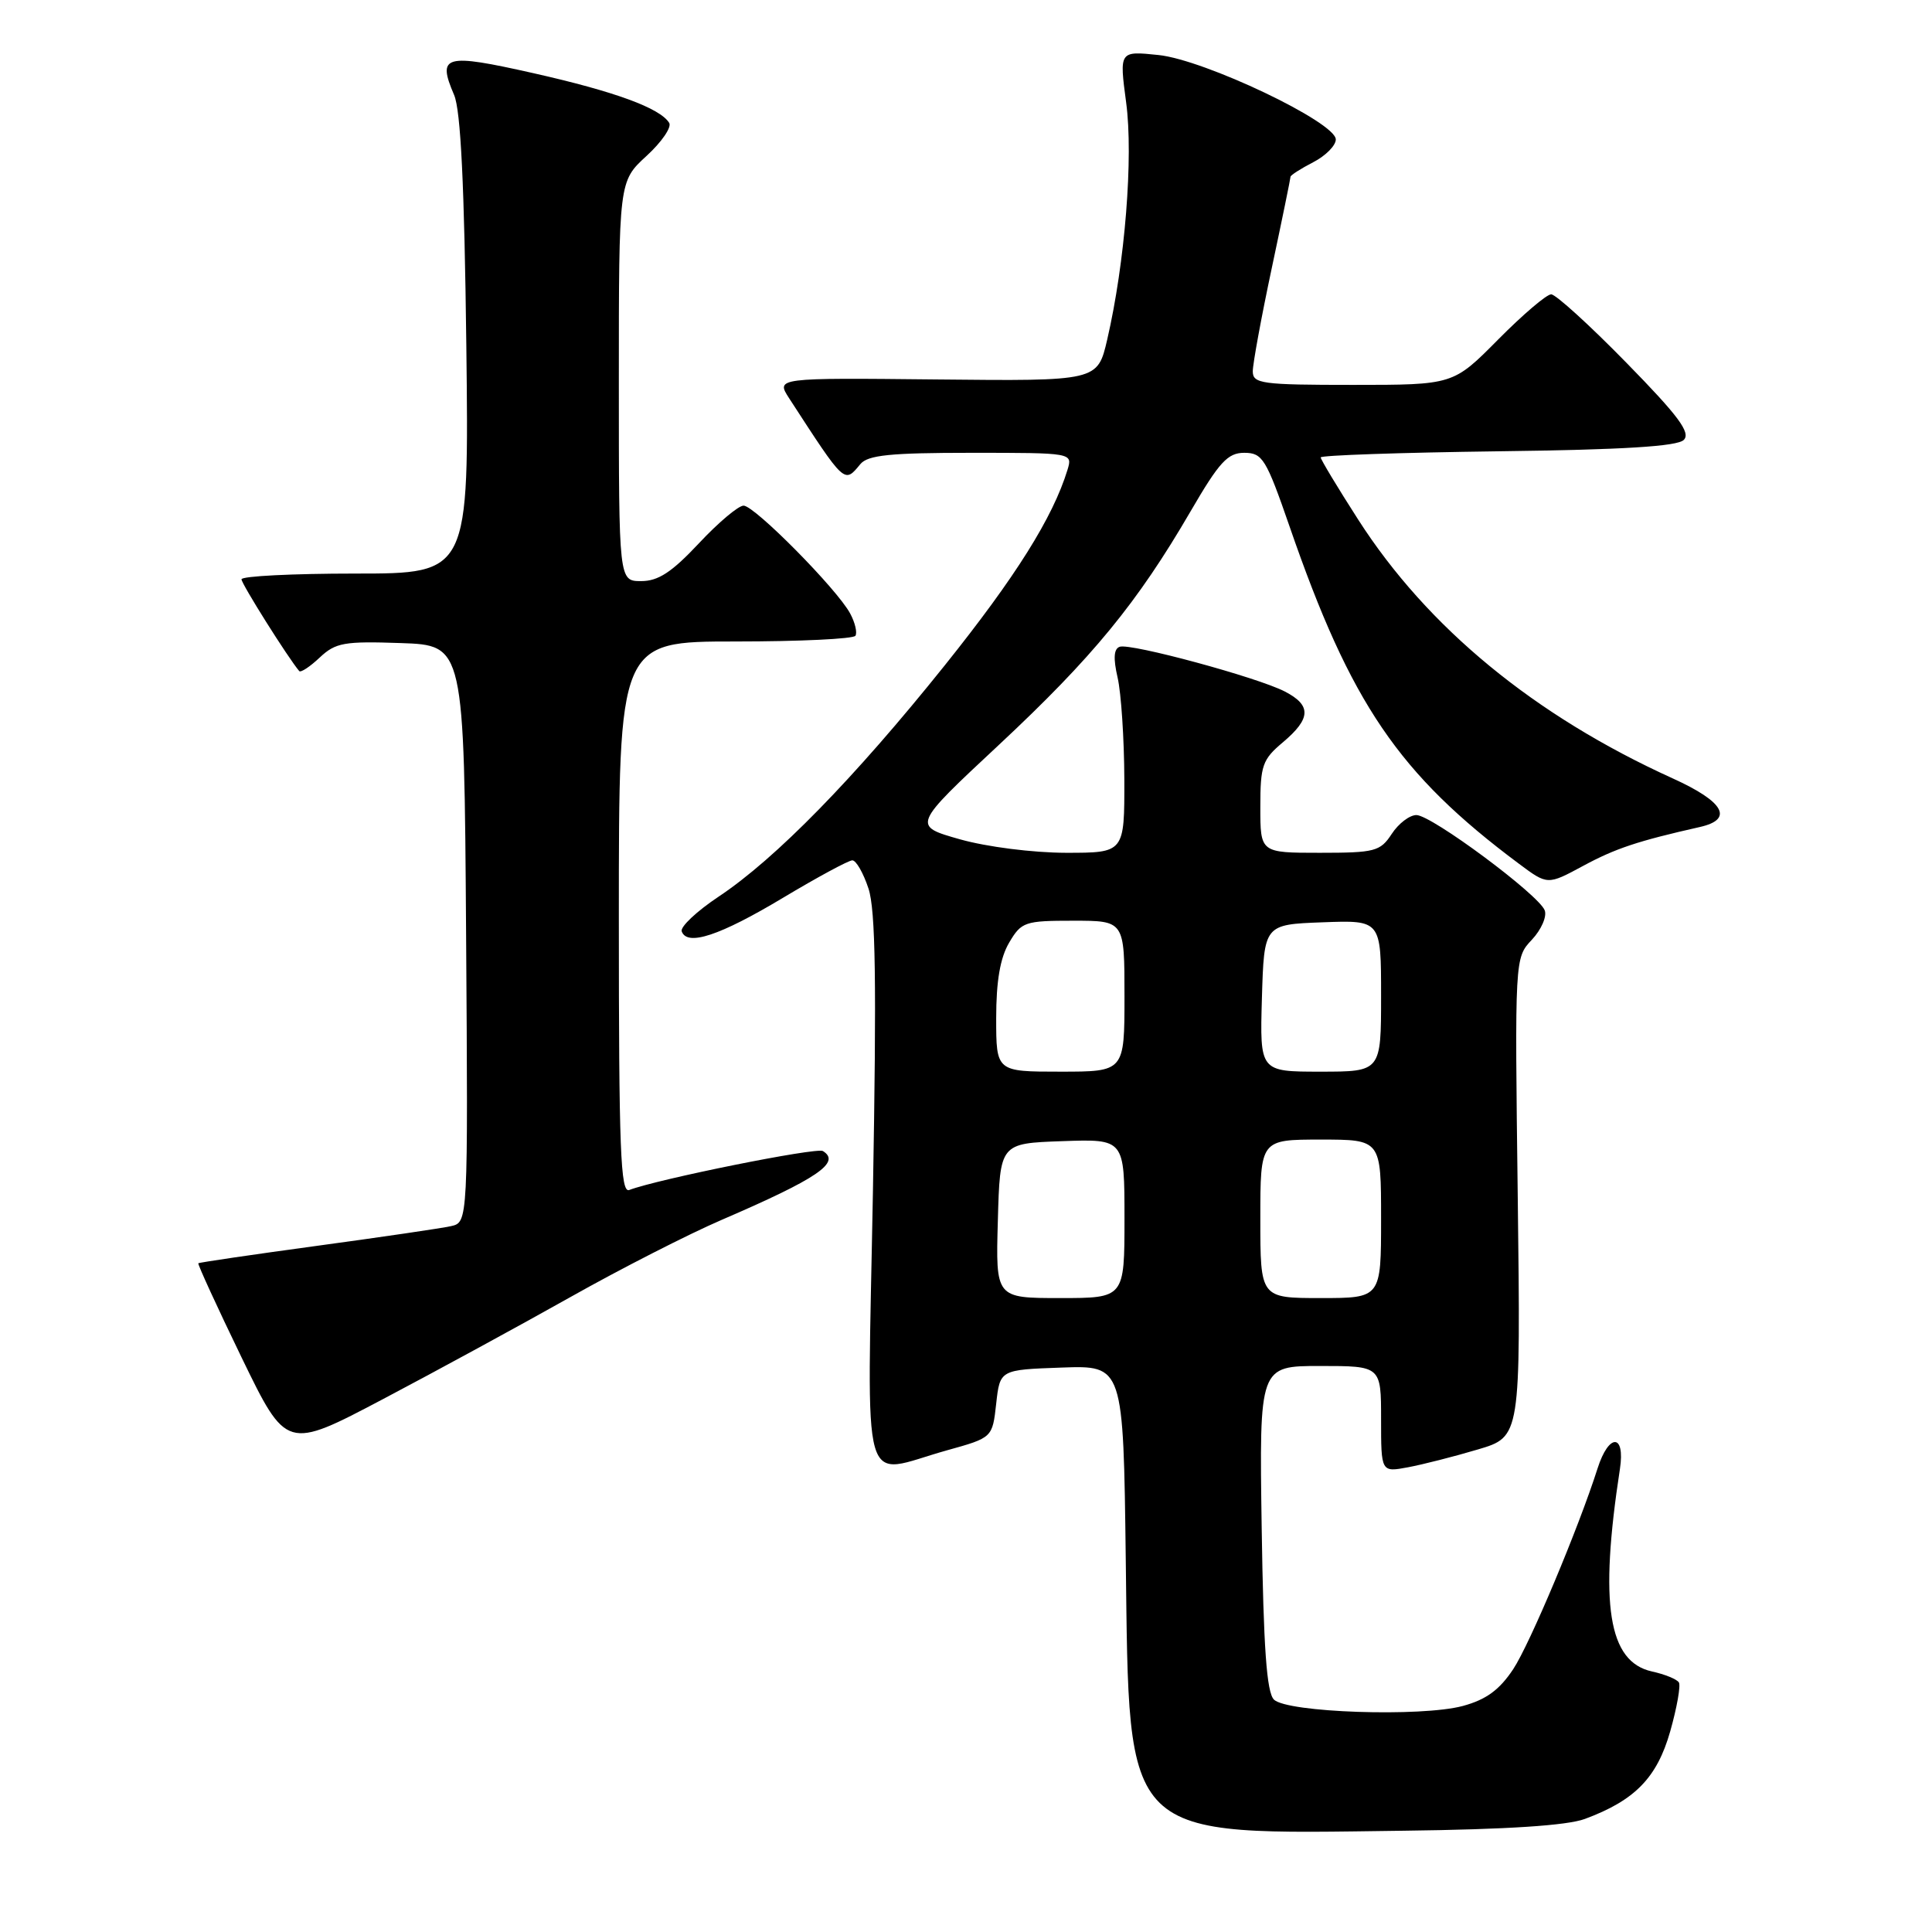 <?xml version="1.0" encoding="UTF-8" standalone="no"?>
<!DOCTYPE svg PUBLIC "-//W3C//DTD SVG 1.1//EN" "http://www.w3.org/Graphics/SVG/1.1/DTD/svg11.dtd" >
<svg xmlns="http://www.w3.org/2000/svg" xmlns:xlink="http://www.w3.org/1999/xlink" version="1.1" viewBox="0 0 256 256">
 <g >
 <path fill="currentColor"
d=" M 210.00 241.02 C 216.64 238.56 219.56 235.56 221.31 229.42 C 222.20 226.28 222.72 223.35 222.46 222.93 C 222.19 222.50 220.59 221.85 218.90 221.48 C 213.10 220.20 211.89 212.60 214.65 194.63 C 215.37 189.93 213.18 189.89 211.69 194.56 C 209.17 202.47 202.71 217.84 200.51 221.17 C 198.68 223.93 196.92 225.21 193.83 226.05 C 188.31 227.53 170.53 226.93 168.80 225.20 C 167.84 224.24 167.42 218.35 167.18 202.45 C 166.86 181.00 166.86 181.00 174.93 181.00 C 183.00 181.00 183.00 181.00 183.00 188.05 C 183.00 195.09 183.00 195.09 186.58 194.42 C 188.55 194.05 192.71 192.99 195.83 192.06 C 201.50 190.38 201.50 190.38 201.11 158.65 C 200.71 126.93 200.71 126.93 202.98 124.52 C 204.23 123.19 205.00 121.43 204.68 120.62 C 203.89 118.55 189.68 108.00 187.68 108.00 C 186.78 108.00 185.31 109.12 184.41 110.50 C 182.89 112.82 182.19 113.00 174.88 113.00 C 167.00 113.00 167.00 113.00 167.00 106.94 C 167.00 101.42 167.27 100.64 170.00 98.35 C 173.72 95.21 173.79 93.46 170.25 91.63 C 166.62 89.75 149.81 85.20 148.37 85.70 C 147.58 85.97 147.50 87.23 148.09 89.79 C 148.56 91.83 148.96 97.89 148.98 103.25 C 149.00 113.00 149.00 113.00 141.25 113.00 C 136.85 112.99 130.77 112.22 127.19 111.21 C 120.87 109.42 120.87 109.42 132.37 98.69 C 144.77 87.11 150.69 79.90 157.76 67.75 C 161.57 61.20 162.68 60.00 164.88 60.00 C 167.29 60.01 167.76 60.77 170.87 69.75 C 178.98 93.24 185.33 102.57 201.28 114.46 C 205.06 117.28 205.06 117.28 209.78 114.73 C 214.06 112.42 217.01 111.44 225.25 109.58 C 229.76 108.56 228.46 106.23 221.64 103.14 C 203.33 94.83 189.15 83.17 179.96 68.84 C 177.23 64.59 175.00 60.88 175.00 60.61 C 175.00 60.33 185.55 59.97 198.45 59.80 C 215.14 59.59 222.25 59.15 223.11 58.29 C 224.06 57.34 222.41 55.11 215.48 48.04 C 210.62 43.07 206.14 39.00 205.54 39.00 C 204.93 39.00 201.77 41.70 198.50 45.00 C 192.56 51.00 192.56 51.00 179.28 51.00 C 167.16 51.00 166.00 50.84 166.00 49.20 C 166.00 48.21 167.12 42.09 168.50 35.60 C 169.88 29.11 171.00 23.63 171.00 23.42 C 171.00 23.22 172.35 22.35 174.00 21.50 C 175.65 20.65 177.00 19.29 177.00 18.48 C 177.00 16.20 159.62 7.92 153.50 7.29 C 148.31 6.75 148.31 6.75 149.22 13.58 C 150.19 20.79 149.07 34.82 146.71 45.00 C 145.43 50.50 145.43 50.50 124.12 50.28 C 102.81 50.06 102.81 50.06 104.57 52.78 C 112.01 64.24 111.85 64.09 114.00 61.50 C 114.99 60.30 117.96 60.00 128.69 60.00 C 142.13 60.00 142.13 60.00 141.45 62.25 C 139.51 68.58 134.59 76.42 125.18 88.17 C 113.18 103.15 102.77 113.79 95.22 118.81 C 92.32 120.74 90.12 122.81 90.33 123.41 C 91.05 125.42 95.38 123.98 103.74 118.97 C 108.30 116.24 112.44 114.00 112.94 114.00 C 113.44 114.00 114.40 115.68 115.08 117.74 C 116.02 120.59 116.16 130.17 115.67 157.74 C 114.92 199.25 113.83 195.42 125.50 192.17 C 131.50 190.50 131.50 190.50 132.00 186.00 C 132.50 181.50 132.50 181.50 140.67 181.21 C 148.85 180.92 148.85 180.92 149.17 206.71 C 149.65 244.25 148.43 243.07 186.00 242.58 C 199.74 242.41 207.65 241.89 210.00 241.02 Z  M 75.60 171.86 C 82.26 168.11 91.26 163.52 95.60 161.65 C 108.34 156.16 111.47 154.03 109.04 152.52 C 108.20 152.00 87.15 156.24 83.38 157.68 C 82.22 158.13 82.00 152.35 82.00 121.61 C 82.00 85.00 82.00 85.00 97.44 85.00 C 105.93 85.00 113.09 84.66 113.35 84.24 C 113.61 83.82 113.30 82.49 112.65 81.29 C 110.93 78.07 99.98 67.00 98.53 67.00 C 97.84 67.00 95.17 69.25 92.60 72.00 C 89.02 75.82 87.22 77.00 84.96 77.00 C 82.00 77.00 82.00 77.00 82.00 50.51 C 82.00 24.03 82.00 24.03 85.66 20.67 C 87.67 18.83 89.03 16.85 88.67 16.28 C 87.46 14.32 81.45 12.12 70.65 9.69 C 58.87 7.04 57.91 7.31 60.17 12.58 C 61.05 14.63 61.53 24.49 61.79 45.75 C 62.15 76.00 62.15 76.00 47.08 76.00 C 38.78 76.00 32.00 76.34 32.00 76.76 C 32.00 77.37 38.16 87.16 39.65 88.92 C 39.85 89.15 41.07 88.35 42.36 87.13 C 44.47 85.15 45.60 84.95 53.11 85.21 C 61.50 85.50 61.50 85.50 61.76 123.73 C 62.02 161.96 62.02 161.96 59.76 162.47 C 58.52 162.75 50.53 163.92 42.00 165.08 C 33.47 166.24 26.40 167.28 26.28 167.39 C 26.17 167.51 28.74 173.12 32.01 179.87 C 37.96 192.13 37.96 192.13 50.73 185.40 C 57.75 181.70 68.95 175.60 75.60 171.86 Z  M 132.22 161.75 C 132.50 151.50 132.50 151.50 140.75 151.21 C 149.00 150.92 149.00 150.92 149.00 161.46 C 149.00 172.00 149.00 172.00 140.47 172.00 C 131.93 172.00 131.93 172.00 132.22 161.75 Z  M 167.00 161.50 C 167.00 151.00 167.00 151.00 175.00 151.00 C 183.00 151.00 183.00 151.00 183.00 161.50 C 183.00 172.00 183.00 172.00 175.00 172.00 C 167.00 172.00 167.00 172.00 167.00 161.50 Z  M 132.00 134.90 C 132.00 130.00 132.53 126.91 133.72 124.90 C 135.34 122.15 135.79 122.00 142.22 122.00 C 149.00 122.00 149.00 122.00 149.00 132.00 C 149.00 142.00 149.00 142.00 140.50 142.00 C 132.00 142.00 132.00 142.00 132.00 134.90 Z  M 167.21 132.25 C 167.50 122.50 167.50 122.50 175.25 122.21 C 183.00 121.92 183.00 121.92 183.00 131.96 C 183.00 142.00 183.00 142.00 174.96 142.00 C 166.93 142.00 166.93 142.00 167.21 132.25 Z "/>
</g>
</svg>